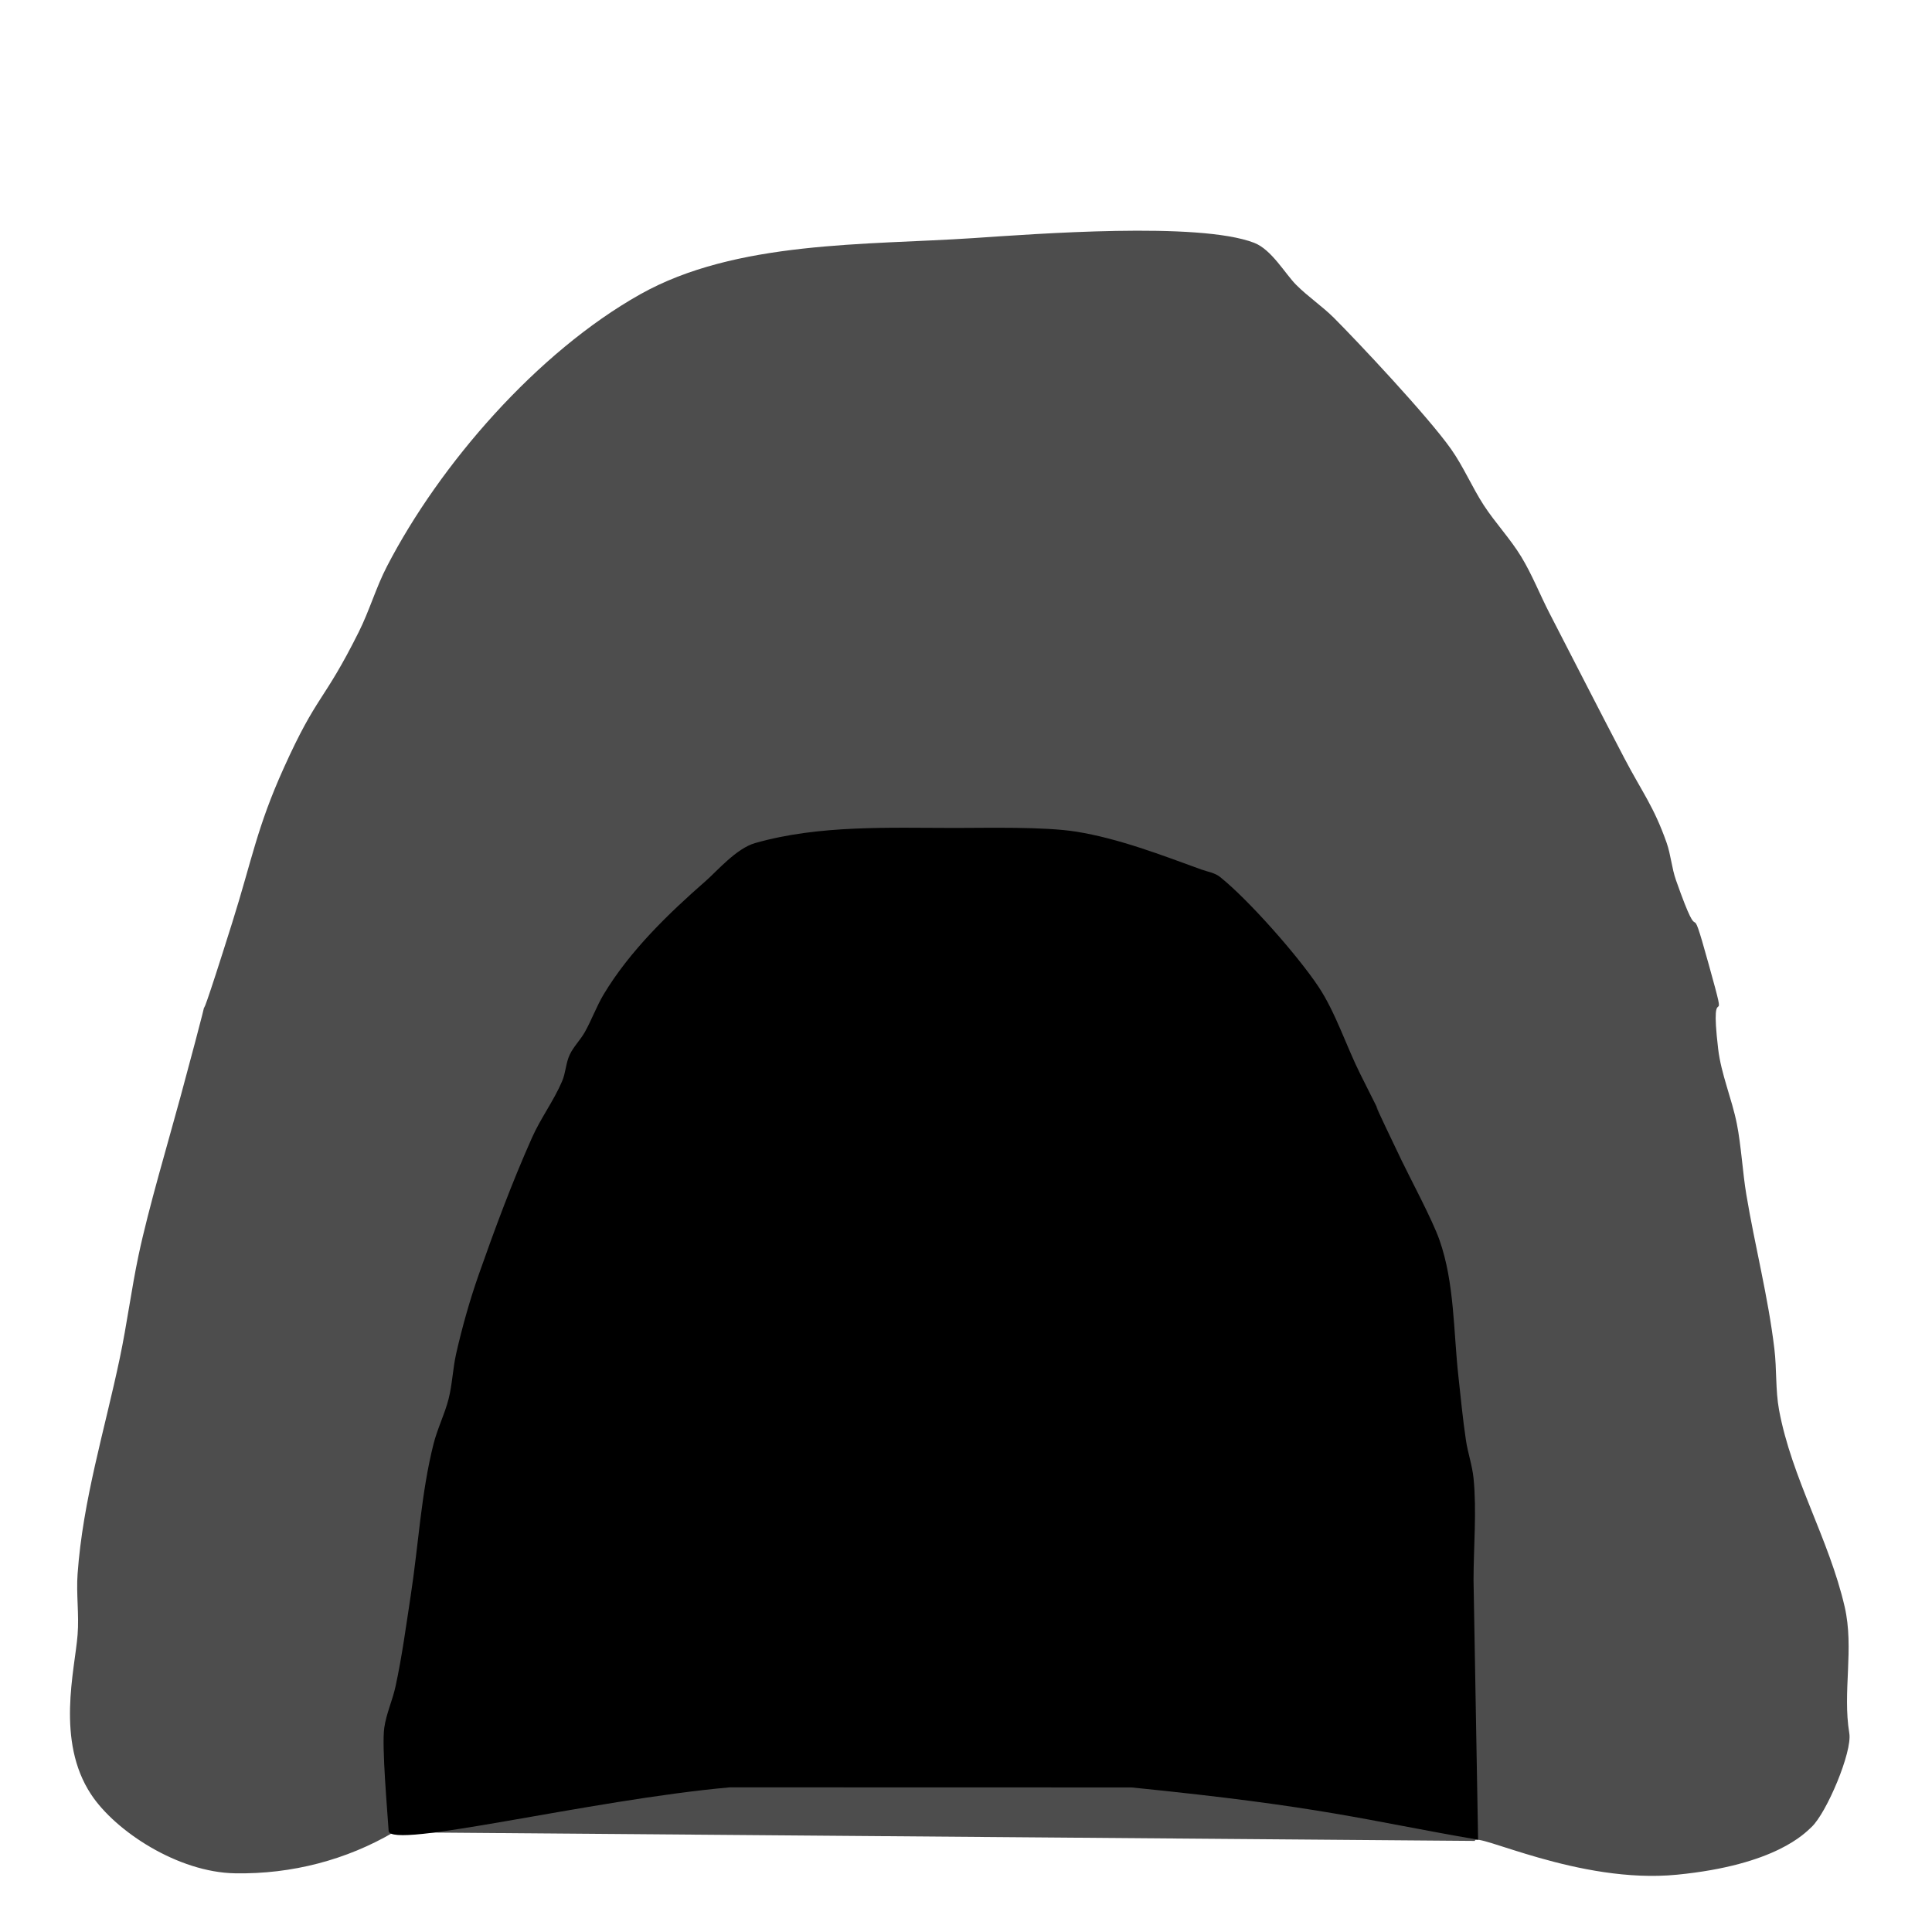 <?xml version="1.0" encoding="UTF-8" standalone="no"?>
<!-- Created with Inkscape (http://www.inkscape.org/) -->

<svg
   width="80"
   height="80"
   viewBox="0 0 21.167 21.167"
   version="1.1"
   id="svg1"
   inkscape:version="1.3 (0e150ed6c4, 2023-07-21)"
   sodipodi:docname="cave_warp.svg"
   xmlns:inkscape="http://www.inkscape.org/namespaces/inkscape"
   xmlns:sodipodi="http://sodipodi.sourceforge.net/DTD/sodipodi-0.dtd"
   xmlns="http://www.w3.org/2000/svg"
   xmlns:svg="http://www.w3.org/2000/svg">
  <sodipodi:namedview
     id="namedview1"
     pagecolor="#2d2d2d"
     bordercolor="#000000"
     borderopacity="0.25"
     inkscape:showpageshadow="2"
     inkscape:pageopacity="0.0"
     inkscape:pagecheckerboard="0"
     inkscape:deskcolor="#3d3d3d"
     inkscape:document-units="mm"
     inkscape:zoom="5.337991"
     inkscape:cx="24.353732"
     inkscape:cy="52.547859"
     inkscape:window-width="1680"
     inkscape:window-height="987"
     inkscape:window-x="-8"
     inkscape:window-y="-8"
     inkscape:window-maximized="1"
     inkscape:current-layer="layer1" />
  <defs
     id="defs1">
    <inkscape:path-effect
       effect="fillet_chamfer"
       id="path-effect6"
       is_visible="true"
       lpeversion="1"
       nodesatellites_param="F,0,0,1,0,0,0,1 @ F,0,0,1,0,0,0,1 @ F,0,0,1,0,0,0,1 @ F,0,0,1,0,0,0,1 @ F,0,0,1,0,0,0,1 @ F,0,0,1,0,0,0,1 @ F,0,0,1,0,0,0,1 @ F,0,0,1,0,0,0,1 @ F,0,0,1,0,0,0,1 @ F,0,0,1,0,0,0,1 @ F,0,0,1,0,0,0,1 @ F,0,0,1,0,0,0,1 @ F,0,0,1,0,0,0,1 @ F,0,0,1,0,0,0,1 @ F,0,0,1,0,0,0,1 @ F,0,0,1,0,0,0,1 @ F,0,0,1,0,0,0,1 @ F,0,0,1,0,0,0,1 @ F,0,0,1,0,0,0,1 @ F,0,0,1,0,0,0,1 @ F,0,0,1,0,0,0,1 @ F,0,0,1,0,0,0,1 @ F,0,0,1,0,0,0,1 @ F,0,0,1,0,0,0,1 @ F,0,0,1,0,0,0,1 @ F,0,0,1,0,0,0,1 @ F,0,0,1,0,0,0,1 @ F,0,0,1,0,0,0,1 @ F,0,0,1,0,0,0,1 @ F,0,0,1,0,0,0,1 @ F,0,0,1,0,0,0,1"
       radius="0"
       unit="px"
       method="auto"
       mode="F"
       chamfer_steps="1"
       flexible="false"
       use_knot_distance="true"
       apply_no_radius="true"
       apply_with_radius="true"
       only_selected="false"
       hide_knots="false" />
    <inkscape:path-effect
       effect="fillet_chamfer"
       id="path-effect5"
       is_visible="true"
       lpeversion="1"
       nodesatellites_param="F,0,0,1,0,0,0,1 @ F,0,0,1,0,0,0,1 @ F,0,0,1,0,0,0,1 @ F,0,0,1,0,0,0,1 @ F,0,0,1,0,0,0,1 @ F,0,0,1,0,0,0,1 @ F,0,0,1,0,0,0,1 @ F,0,0,1,0,0,0,1 @ F,0,0,1,0,0,0,1 @ F,0,0,1,0,0,0,1 @ F,0,0,1,0,0,0,1 @ F,0,0,1,0,0,0,1 @ F,0,0,1,0,0,0,1 @ F,0,0,1,0,0,0,1 @ F,0,0,1,0,0,0,1 @ F,0,0,1,0,0,0,1 @ F,0,0,1,0,0,0,1 @ F,0,0,1,0,0,0,1 @ F,0,0,1,0,0,0,1 @ F,0,0,1,0,0,0,1 @ F,0,0,1,0,0,0,1 @ F,0,0,1,0,0,0,1 @ F,0,0,1,0,0,0,1 @ F,0,0,1,0,0,0,1 @ F,0,0,1,0,0,0,1 @ F,0,0,1,0,0,0,1 @ F,0,0,1,0,0,0,1 @ F,0,0,1,0,0,0,1 @ F,0,0,1,0,0,0,1 @ F,0,0,1,0,0,0,1 @ F,0,0,1,0,0,0,1"
       radius="0"
       unit="px"
       method="auto"
       mode="F"
       chamfer_steps="1"
       flexible="false"
       use_knot_distance="true"
       apply_no_radius="true"
       apply_with_radius="true"
       only_selected="false"
       hide_knots="false" />
    <inkscape:path-effect
       effect="fillet_chamfer"
       id="path-effect4"
       is_visible="true"
       lpeversion="1"
       nodesatellites_param="F,0,0,1,0,0,0,1 @ F,0,0,1,0,0,0,1 @ F,0,0,1,0,0,0,1 @ F,0,0,1,0,0,0,1 @ F,0,0,1,0,0,0,1 @ F,0,0,1,0,0,0,1 @ F,0,0,1,0,0,0,1 @ F,0,0,1,0,0,0,1 @ F,0,0,1,0,0,0,1 @ F,0,0,1,0,0,0,1 @ F,0,0,1,0,0,0,1 @ F,0,0,1,0,0,0,1 @ F,0,0,1,0,0,0,1 @ F,0,0,1,0,0,0,1 @ F,0,0,1,0,0,0,1 @ F,0,0,1,0,0,0,1 @ F,0,0,1,0,0,0,1 @ F,0,0,1,0,0,0,1 @ F,0,0,1,0,0,0,1 @ F,0,0,1,0,0,0,1 @ F,0,0,1,0,0,0,1 @ F,0,0,1,0,0,0,1 @ F,0,0,1,0,0,0,1 @ F,0,0,1,0,0,0,1 @ F,0,0,1,0,0,0,1 @ F,0,0,1,0,0,0,1 @ F,0,0,1,0,0,0,1 @ F,0,0,1,0,0,0,1 @ F,0,0,1,0,0,0,1 @ F,0,0,1,0,0,0,1 @ F,0,0,1,0,0,0,1"
       radius="0"
       unit="px"
       method="auto"
       mode="F"
       chamfer_steps="1"
       flexible="false"
       use_knot_distance="true"
       apply_no_radius="true"
       apply_with_radius="true"
       only_selected="false"
       hide_knots="false" />
    <inkscape:path-effect
       effect="fillet_chamfer"
       id="path-effect3"
       is_visible="true"
       lpeversion="1"
       nodesatellites_param="F,0,0,1,0,0,0,1 @ F,0,0,1,0,0,0,1 @ F,0,0,1,0,0,0,1 @ F,0,0,1,0,0,0,1 @ F,0,0,1,0,0,0,1 @ F,0,0,1,0,0,0,1 @ F,0,0,1,0,0,0,1 @ F,0,0,1,0,0,0,1 @ F,0,0,1,0,0,0,1 @ F,0,0,1,0,0,0,1 @ F,0,0,1,0,0,0,1 @ F,0,0,1,0,0,0,1 @ F,0,0,1,0,0,0,1 @ F,0,0,1,0,0,0,1 @ F,0,0,1,0,0,0,1 @ F,0,0,1,0,0,0,1 @ F,0,0,1,0,0,0,1 @ F,0,0,1,0,0,0,1 @ F,0,0,1,0,0,0,1 @ F,0,0,1,0,0,0,1 @ F,0,0,1,0,0,0,1 @ F,0,0,1,0,0,0,1 @ F,0,0,1,0,0,0,1 @ F,0,0,1,0,0,0,1 @ F,0,0,1,0,0,0,1 @ F,0,0,1,0,0,0,1 @ F,0,0,1,0,0,0,1 @ F,0,0,1,0,0,0,1 @ F,0,0,1,0,0,0,1 @ F,0,0,1,0,0,0,1 @ F,0,0,1,0,0,0,1"
       radius="0"
       unit="px"
       method="auto"
       mode="F"
       chamfer_steps="1"
       flexible="false"
       use_knot_distance="true"
       apply_no_radius="true"
       apply_with_radius="true"
       only_selected="false"
       hide_knots="false" />
    <inkscape:path-effect
       effect="fillet_chamfer"
       id="path-effect2"
       is_visible="true"
       lpeversion="1"
       nodesatellites_param="F,0,0,1,0,0,0,1 @ F,0,0,1,0,0,0,1 @ F,0,0,1,0,0,0,1 @ F,0,0,1,0,0,0,1 @ F,0,0,1,0,0,0,1 @ F,0,0,1,0,0,0,1 @ F,0,0,1,0,0,0,1 @ F,0,0,1,0,0,0,1 @ F,0,0,1,0,0,0,1 @ F,0,0,1,0,0,0,1 @ F,0,0,1,0,0,0,1 @ F,0,0,1,0,0,0,1 @ F,0,0,1,0,0,0,1 @ F,0,0,1,0,0,0,1 @ F,0,0,1,0,0,0,1 @ F,0,0,1,0,0,0,1 @ F,0,0,1,0,0,0,1 @ F,0,0,1,0,0,0,1 @ F,0,0,1,0,0,0,1 @ F,0,0,1,0,0,0,1 @ F,0,0,1,0,0,0,1 @ F,0,0,1,0,0,0,1 @ F,0,0,1,0,0,0,1 @ F,0,0,1,0,0,0,1 @ F,0,0,1,0,0,0,1 @ F,0,0,1,0,0,0,1 @ F,0,0,1,0,0,0,1 @ F,0,0,1,0,0,0,1 @ F,0,0,1,0,0,0,1 @ F,0,0,1,0,0,0,1 @ F,0,0,1,0,0,0,1"
       radius="0"
       unit="px"
       method="auto"
       mode="F"
       chamfer_steps="1"
       flexible="false"
       use_knot_distance="true"
       apply_no_radius="true"
       apply_with_radius="true"
       only_selected="false"
       hide_knots="false" />
  </defs>
  <g
     inkscape:label="Layer 1"
     inkscape:groupmode="layer"
     id="layer1"
     transform="translate(0,-1.239)">
    <path
       style="fill:#4d4d4d;stroke-width:0.052"
       d="M 4.313,21.313 C 3.8,21.614 3.2,21.774 2.576,21.763 1.952,21.753 1.265,21.304 0.997,20.897 0.611,20.311 0.82,19.535 0.85,19.151 c 0.018,-0.222 -0.016,-0.446 0,-0.668 C 0.908,17.673 1.146,16.911 1.312,16.121 1.391,15.747 1.439,15.366 1.518,14.992 1.627,14.475 1.845,13.745 1.98,13.246 2.536,11.19 1.922,13.328 2.545,11.345 2.76,10.662 2.815,10.303 3.11,9.651 3.477,8.837 3.541,8.943 3.931,8.162 4.048,7.928 4.12,7.674 4.24,7.443 4.82,6.323 5.886,5.098 7.013,4.464 8.064,3.873 9.488,3.926 10.659,3.848 c 0.677,-0.045 2.472,-0.183 3.081,0.051 0.192,0.074 0.339,0.339 0.462,0.462 0.129,0.129 0.282,0.231 0.411,0.359 0.255,0.255 1.028,1.076 1.284,1.438 0.137,0.194 0.23,0.417 0.359,0.616 0.127,0.195 0.29,0.366 0.411,0.565 0.119,0.196 0.203,0.412 0.308,0.616 0.274,0.531 0.545,1.063 0.822,1.592 0.196,0.374 0.322,0.527 0.462,0.924 0.047,0.133 0.056,0.278 0.103,0.411 0.309,0.877 0.116,0.046 0.359,0.924 0.241,0.867 5.76e-4,0.056 0.103,0.924 0.033,0.28 0.15,0.545 0.205,0.822 0.046,0.228 0.065,0.545 0.103,0.77 0.094,0.566 0.24,1.124 0.308,1.695 0.027,0.222 0.011,0.448 0.051,0.668 0.139,0.75 0.547,1.413 0.719,2.157 0.106,0.459 -0.025,0.93 0.051,1.387 0.034,0.203 -0.249,0.874 -0.415,1.028 -0.07,0.065 -0.392,0.415 -1.471,0.521 -1.079,0.107 -2.217,-0.477 -2.217,-0.37"
       id="path4"
       sodipodi:nodetypes="csssssssssssssssssssssccssccccscssc" />
    <path
       style="fill:#000000;stroke-width:0.042"
       d="m 7.998,20.821 c -1.537,0.137 -3.727,0.686 -3.74,0.477 -0.013,-0.209 -0.077,-0.926 -0.048,-1.129 0.022,-0.156 0.091,-0.302 0.124,-0.456 0.071,-0.328 0.115,-0.662 0.166,-0.994 0.084,-0.546 0.114,-1.121 0.249,-1.657 0.042,-0.169 0.123,-0.328 0.166,-0.497 0.041,-0.163 0.046,-0.333 0.083,-0.497 0.067,-0.294 0.149,-0.585 0.249,-0.87 0.177,-0.503 0.363,-1.004 0.58,-1.491 0.095,-0.215 0.239,-0.406 0.331,-0.621 0.04,-0.092 0.041,-0.199 0.083,-0.29 0.042,-0.09 0.117,-0.162 0.166,-0.249 0.076,-0.135 0.128,-0.282 0.207,-0.414 0.284,-0.473 0.707,-0.883 1.119,-1.243 0.121,-0.106 0.335,-0.356 0.539,-0.414 0.703,-0.201 1.474,-0.166 2.196,-0.166 0.344,0 0.972,-0.016 1.326,0.041 0.463,0.075 0.93,0.255 1.367,0.414 0.07,0.025 0.149,0.036 0.207,0.083 0.307,0.246 0.845,0.853 1.077,1.201 0.186,0.279 0.307,0.655 0.456,0.953 0.54,1.08 -0.171,-0.352 0.456,0.953 0.088,0.184 0.336,0.647 0.414,0.87 0.165,0.468 0.153,1.004 0.207,1.491 0.026,0.235 0.048,0.47 0.083,0.704 0.021,0.139 0.069,0.274 0.083,0.414 0.036,0.361 0,0.756 0,1.119 l 0.05,2.842 c -1.249,-0.215 -1.678,-0.36 -3.798,-0.573"
       id="path2"
       sodipodi:nodetypes="csssssssssssssssscccsscscscscc" />
  </g>
</svg>
